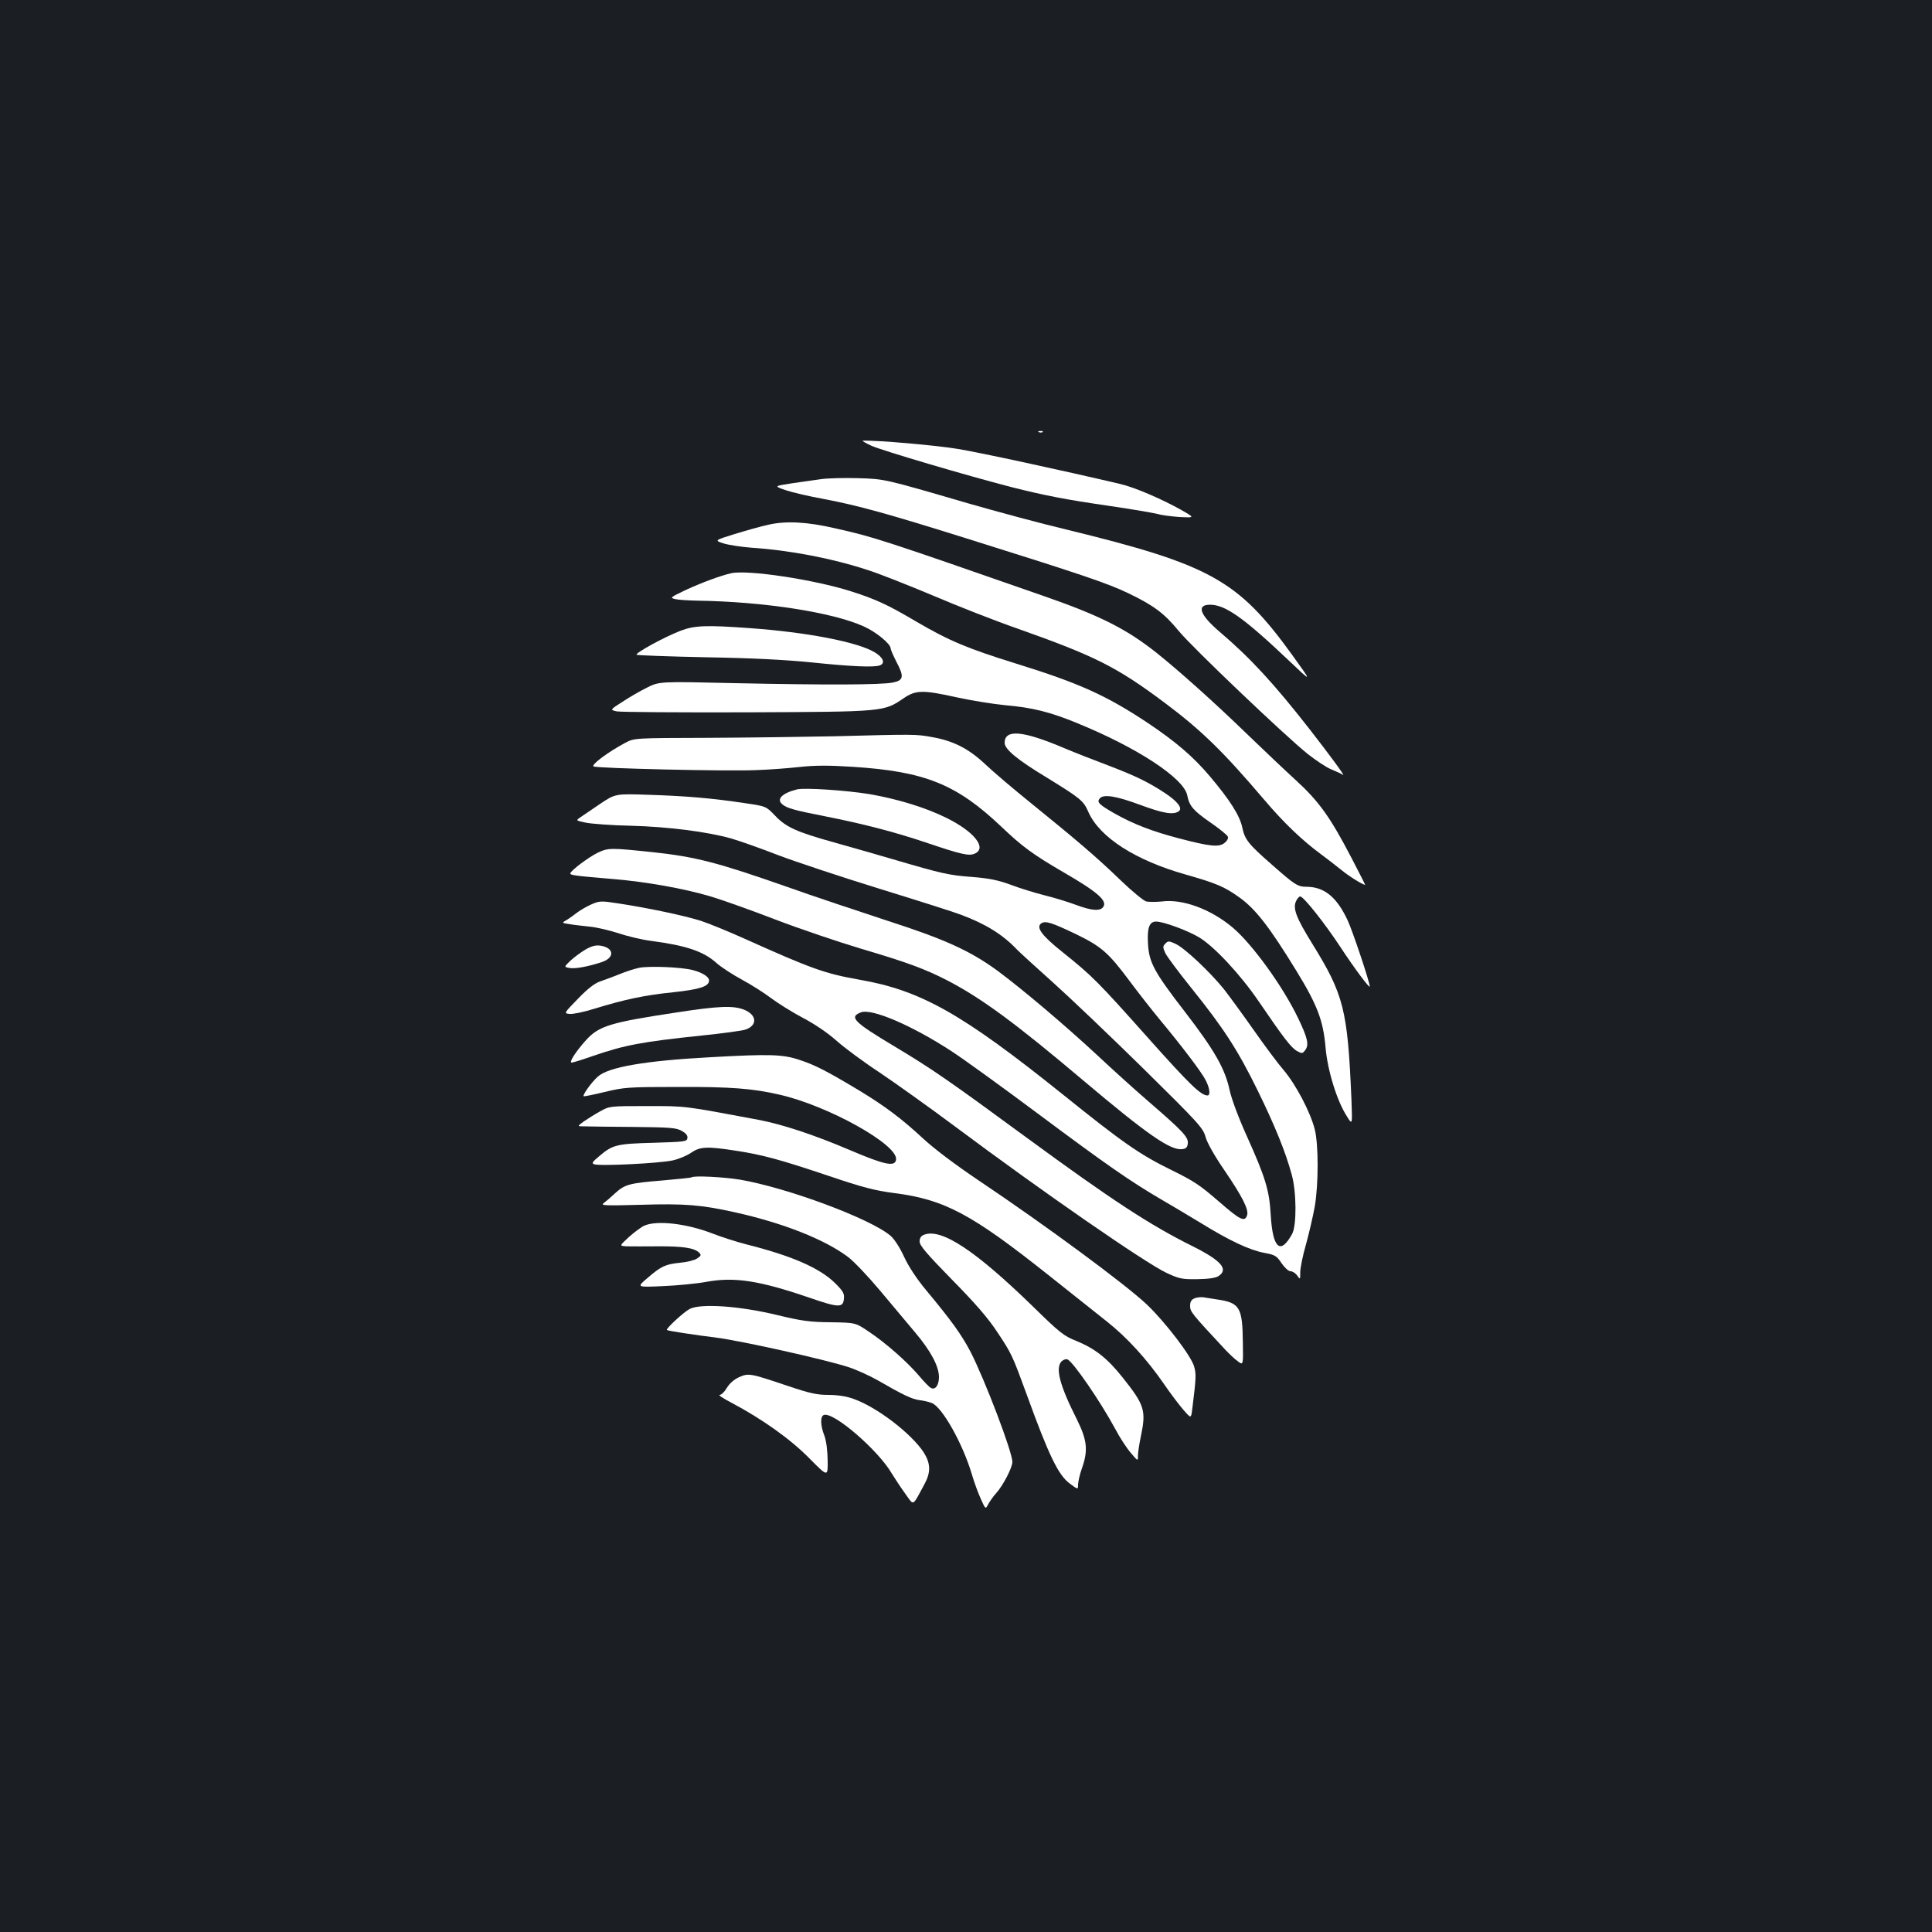 <?xml version="1.0" standalone="no"?>
<!DOCTYPE svg PUBLIC "-//W3C//DTD SVG 20010904//EN"
 "http://www.w3.org/TR/2001/REC-SVG-20010904/DTD/svg10.dtd">
<svg version="1.0" xmlns="http://www.w3.org/2000/svg"
 width="1000pt" height="1000pt" viewBox="0 0 1000 1000"
 preserveAspectRatio="xMidYMid meet">
<rect width="100%" height="100%" fill="#1b1f23"/>
<g transform="translate(0,1000) scale(0.1,-0.1)"
fill="#ffffff" stroke="none">
<path d="M5378 7763 c7 -3 16 -2 19 1 4 3 -2 6 -13 5 -11 0 -14 -3 -6 -6z"/>
<path d="M4510 7693 c55 -25 496 -155 724 -214 175 -44 277 -64 511 -98 116
-17 226 -36 245 -41 19 -6 71 -13 115 -16 80 -4 80 -4 10 36 -101 57 -243 118
-317 135 -311 73 -719 161 -838 181 -112 19 -422 46 -495 43 -5 0 15 -12 45
-26z"/>
<path d="M4250 7520 c-36 -5 -105 -15 -154 -22 -90 -14 -90 -14 -30 -35 32
-11 122 -32 199 -46 178 -34 320 -73 735 -203 591 -185 733 -233 839 -284 133
-64 187 -104 263 -197 72 -87 550 -542 666 -635 42 -33 97 -70 122 -80 25 -10
53 -23 62 -29 10 -5 -68 101 -173 236 -186 238 -307 369 -464 503 -105 89
-124 142 -52 142 79 0 174 -67 409 -290 121 -115 121 -115 17 29 -281 389
-423 468 -1169 650 -135 32 -364 94 -510 136 -435 127 -431 126 -570 130 -69
2 -154 0 -190 -5z"/>
<path d="M3977 7284 c-37 -8 -115 -30 -174 -48 -106 -33 -106 -33 -57 -49 27
-8 92 -18 144 -22 198 -13 417 -55 600 -115 63 -20 216 -81 340 -133 124 -53
320 -130 435 -170 401 -142 512 -197 760 -382 190 -142 302 -250 519 -505 101
-119 195 -209 294 -282 31 -23 79 -60 105 -81 37 -31 111 -77 123 -77 1 0 -31
63 -71 140 -109 209 -167 291 -286 400 -57 52 -174 163 -259 245 -162 157
-346 322 -465 417 -154 122 -290 191 -580 292 -843 294 -880 306 -1080 351
-146 34 -256 40 -348 19z"/>
<path d="M3785 7033 c-55 -12 -156 -50 -234 -86 -82 -39 -85 -41 -56 -48 17
-4 68 -7 115 -8 343 -5 699 -60 860 -133 64 -28 140 -91 140 -114 0 -7 14 -38
30 -70 41 -77 37 -96 -20 -107 -61 -12 -347 -13 -816 -3 -391 9 -391 9 -455
-23 -35 -17 -93 -51 -128 -74 -64 -41 -64 -41 -29 -49 20 -4 323 -6 674 -5
712 3 708 3 810 72 64 44 99 45 279 5 74 -16 185 -34 247 -40 140 -12 234 -35
376 -94 309 -126 549 -284 567 -372 11 -56 31 -79 117 -139 48 -33 90 -67 93
-75 4 -9 -3 -22 -17 -33 -28 -23 -74 -19 -237 24 -137 36 -234 73 -333 129
-80 46 -92 58 -76 77 19 24 85 13 207 -32 118 -44 172 -54 201 -35 24 15 -4
52 -73 97 -87 57 -152 88 -296 143 -69 26 -169 65 -221 87 -216 92 -310 100
-310 28 0 -33 65 -87 217 -179 177 -109 191 -120 217 -180 58 -130 243 -249
501 -322 161 -46 202 -63 280 -119 83 -59 156 -153 295 -380 108 -176 139
-257 151 -396 10 -118 58 -276 111 -358 28 -45 28 -45 23 89 -20 466 -39 541
-205 809 -81 131 -99 179 -82 216 6 14 16 25 22 25 17 0 128 -140 210 -265 71
-108 150 -214 150 -201 0 21 -88 285 -114 341 -56 121 -121 174 -211 175 -48
0 -61 8 -180 113 -125 109 -142 132 -155 194 -13 62 -65 143 -167 264 -86 102
-177 180 -325 279 -213 141 -352 204 -678 305 -254 79 -347 118 -518 218 -147
87 -208 115 -336 156 -191 61 -535 113 -621 94z"/>
<path d="M3522 6735 c-81 -31 -235 -115 -227 -124 4 -3 165 -9 358 -13 241 -4
415 -13 552 -27 202 -21 320 -26 349 -15 30 11 17 42 -27 68 -91 54 -354 104
-649 125 -223 16 -283 14 -356 -14z"/>
<path d="M4315 6189 c-148 -3 -441 -7 -651 -8 -381 -1 -381 -1 -428 -26 -88
-47 -177 -113 -164 -122 16 -10 694 -26 843 -19 61 2 160 9 222 16 83 9 153 9
277 1 374 -24 537 -90 769 -310 109 -104 164 -144 322 -236 178 -103 230 -149
204 -181 -17 -21 -60 -17 -136 11 -37 14 -110 37 -163 50 -52 13 -133 38 -180
56 -66 24 -111 33 -200 40 -119 9 -151 16 -410 92 -85 25 -222 64 -304 87
-193 54 -247 78 -304 138 -47 49 -47 49 -157 65 -166 25 -302 37 -495 43 -175
6 -175 6 -254 -47 -44 -30 -90 -61 -103 -70 -23 -16 -23 -16 29 -27 29 -6 134
-14 233 -16 192 -5 396 -31 520 -66 41 -12 150 -50 242 -86 93 -35 330 -114
528 -175 198 -61 387 -121 420 -134 128 -48 215 -102 290 -181 17 -17 100 -93
185 -169 85 -76 295 -276 466 -444 289 -285 311 -309 324 -356 8 -30 47 -99
98 -173 94 -138 126 -203 117 -232 -12 -37 -36 -25 -145 70 -101 87 -127 105
-249 165 -163 80 -249 140 -566 395 -515 413 -729 534 -1046 589 -180 32 -245
55 -599 214 -80 36 -180 77 -223 91 -85 27 -275 67 -427 90 -90 14 -97 13
-139 -5 -25 -11 -61 -32 -80 -47 -19 -15 -44 -32 -55 -38 -18 -10 -16 -12 20
-17 21 -4 68 -9 104 -13 36 -3 103 -19 150 -34 47 -16 123 -34 170 -40 182
-24 271 -54 338 -114 22 -20 81 -59 131 -86 50 -27 119 -71 153 -97 35 -26
108 -72 163 -101 61 -32 129 -78 174 -118 40 -36 141 -111 225 -166 83 -56
257 -180 387 -277 461 -344 983 -705 1096 -759 67 -31 80 -34 160 -33 59 1 94
6 110 16 53 35 15 80 -133 154 -220 109 -420 240 -858 561 -406 298 -491 357
-688 475 -209 125 -235 151 -172 175 56 22 265 -68 469 -201 60 -39 265 -187
455 -329 346 -258 471 -345 630 -438 47 -27 139 -82 205 -122 151 -93 254
-141 330 -155 54 -10 63 -15 88 -53 17 -24 36 -42 47 -42 10 0 26 -10 34 -22
16 -22 16 -22 16 17 0 21 13 87 30 145 16 58 36 145 45 194 20 116 20 323 0
401 -23 90 -98 232 -160 305 -31 36 -101 130 -157 210 -56 80 -125 174 -153
210 -71 88 -201 211 -249 234 -35 16 -40 17 -54 2 -14 -14 -14 -19 0 -50 9
-18 70 -100 136 -182 165 -205 239 -319 342 -529 89 -182 144 -317 176 -435
25 -90 26 -263 2 -307 -61 -111 -101 -75 -111 102 -7 124 -28 192 -121 399
-44 97 -80 193 -91 241 -24 114 -79 209 -232 408 -160 207 -186 256 -191 353
-5 82 7 114 42 114 38 0 163 -46 223 -82 78 -47 214 -193 308 -331 128 -188
168 -240 198 -257 26 -14 29 -14 43 5 20 27 13 61 -36 163 -79 166 -240 388
-342 473 -113 94 -257 147 -364 133 -30 -3 -66 -3 -81 0 -14 4 -74 53 -132
109 -123 119 -230 210 -461 397 -92 74 -200 166 -240 204 -86 81 -166 122
-277 141 -82 15 -86 15 -508 4z m1252 -1023 c134 -65 170 -97 277 -240 45 -61
116 -151 157 -201 115 -138 219 -275 240 -317 21 -41 25 -78 9 -78 -34 0 -92
56 -306 296 -263 295 -290 322 -442 444 -110 87 -142 131 -112 151 22 14 53 4
177 -55z"/>
<path d="M4125 5914 c-76 -19 -107 -50 -77 -76 23 -21 64 -32 222 -63 197 -39
356 -80 520 -135 186 -63 226 -72 256 -58 64 29 -4 114 -148 185 -107 53 -253
98 -400 123 -116 19 -335 34 -373 24z"/>
<path d="M3095 5587 c-47 -23 -136 -89 -143 -107 -4 -10 31 -14 223 -30 169
-14 365 -49 500 -89 55 -16 207 -70 337 -120 130 -50 330 -117 443 -151 240
-71 330 -104 449 -165 175 -91 350 -219 706 -520 327 -276 448 -360 508 -353
21 2 28 9 30 30 4 32 -28 65 -199 213 -64 55 -183 162 -265 239 -169 157 -386
341 -519 440 -142 104 -273 164 -574 261 -146 48 -381 126 -521 176 -357 125
-468 154 -690 178 -219 23 -231 23 -285 -2z"/>
<path d="M3030 5085 c-25 -15 -60 -41 -78 -58 -33 -32 -33 -32 -5 -37 28 -6
98 7 167 30 68 22 66 73 -4 85 -27 4 -46 -1 -80 -20z"/>
<path d="M3310 4991 c-25 -5 -72 -20 -105 -34 -33 -13 -78 -30 -99 -37 -27 -9
-64 -37 -114 -89 -74 -76 -74 -76 -44 -79 17 -2 75 10 129 27 156 48 259 70
407 85 138 15 186 30 186 61 0 19 -34 41 -85 54 -56 15 -221 22 -275 12z"/>
<path d="M3505 4760 c-346 -52 -405 -70 -472 -144 -53 -59 -90 -116 -74 -116
6 0 55 15 109 34 165 57 257 74 563 106 108 11 211 25 228 31 63 22 59 76 -8
103 -56 22 -132 19 -346 -14z"/>
<path d="M3680 4528 c-340 -18 -530 -51 -585 -100 -33 -29 -81 -96 -74 -102 2
-2 51 8 109 22 100 24 119 26 380 26 272 1 387 -8 525 -40 251 -57 614 -259
603 -336 -5 -39 -58 -28 -241 50 -183 78 -349 133 -472 156 -390 73 -371 71
-575 71 -195 0 -195 0 -245 -28 -27 -15 -65 -39 -84 -52 -34 -25 -34 -25 5
-25 21 -1 136 -2 254 -3 186 -2 219 -4 248 -20 23 -13 32 -24 30 -38 -3 -18
-14 -19 -175 -24 -190 -5 -212 -10 -281 -69 -36 -30 -41 -37 -27 -42 28 -11
344 5 408 20 31 7 74 25 95 40 45 31 82 33 224 11 142 -21 236 -47 483 -130
180 -61 242 -77 341 -90 262 -33 402 -108 801 -425 114 -91 250 -199 302 -240
105 -83 207 -195 296 -324 33 -48 78 -108 100 -133 40 -46 40 -46 46 3 20 160
21 181 10 220 -14 54 -149 230 -244 321 -111 105 -524 410 -870 642 -123 83
-232 165 -289 218 -111 103 -199 169 -333 250 -167 100 -227 131 -307 157 -85
29 -156 31 -458 14z"/>
<path d="M3579 3906 c-2 -2 -69 -9 -149 -16 -173 -14 -195 -20 -246 -66 -21
-20 -48 -43 -59 -51 -18 -13 3 -14 190 -9 231 7 314 0 490 -39 251 -56 462
-140 583 -230 30 -22 105 -101 167 -175 62 -74 144 -172 182 -217 81 -96 123
-175 123 -231 0 -43 -20 -69 -43 -55 -8 4 -36 33 -61 63 -61 72 -174 171 -260
228 -68 46 -68 46 -195 48 -108 1 -149 6 -281 38 -196 47 -393 60 -450 31 -31
-16 -126 -104 -118 -109 6 -5 141 -25 258 -40 127 -16 562 -113 681 -152 41
-13 111 -45 155 -70 126 -73 172 -95 212 -101 20 -2 50 -9 65 -15 54 -21 160
-210 207 -368 12 -41 33 -99 47 -129 24 -54 24 -54 39 -25 9 16 26 40 39 54
35 38 85 133 85 163 0 52 -142 424 -216 569 -48 91 -98 161 -232 322 -48 58
-89 120 -113 172 -22 48 -51 92 -70 108 -105 89 -534 248 -778 290 -85 14
-241 22 -252 12z"/>
<path d="M3335 3656 c-16 -7 -52 -34 -80 -59 -50 -46 -50 -46 -10 -48 22 0 94
-1 160 0 127 1 188 -8 213 -32 13 -13 11 -17 -10 -31 -13 -9 -53 -19 -89 -22
-76 -8 -97 -18 -169 -80 -55 -47 -55 -47 80 -41 74 3 176 13 225 22 145 27
275 7 532 -81 153 -53 177 -54 181 -7 3 28 -4 40 -45 81 -80 79 -224 142 -463
202 -47 12 -125 37 -174 56 -132 51 -286 69 -351 40z"/>
<path d="M4783 3609 c-16 -6 -23 -17 -23 -35 0 -21 36 -63 168 -198 120 -122
187 -199 234 -271 74 -111 78 -120 153 -325 113 -312 163 -415 221 -458 44
-33 44 -33 44 -5 1 15 9 53 20 83 33 93 27 146 -26 253 -89 176 -113 267 -79
301 9 8 22 13 30 10 29 -12 169 -215 248 -361 23 -44 59 -99 80 -123 37 -44
37 -44 37 -14 0 16 7 61 15 99 28 134 20 162 -95 306 -78 98 -141 148 -238
188 -66 26 -87 43 -225 178 -298 290 -474 407 -564 372z"/>
<path d="M6183 3280 c-17 -7 -23 -18 -23 -39 0 -30 4 -36 182 -227 20 -21 49
-49 65 -60 28 -21 28 -21 26 97 -2 183 -16 206 -133 223 -25 4 -56 9 -70 11
-14 2 -35 0 -47 -5z"/>
<path d="M3824 2871 c-25 -11 -49 -33 -62 -55 -12 -20 -28 -36 -37 -36 -9 0
18 -18 60 -40 159 -84 307 -189 405 -289 95 -96 95 -96 94 -11 -1 53 -7 102
-17 129 -21 53 -22 100 -3 107 49 19 282 -182 352 -303 16 -26 47 -73 70 -105
46 -63 34 -70 100 52 32 59 31 105 -4 161 -63 98 -244 237 -366 279 -35 13
-82 20 -128 20 -60 0 -97 8 -218 49 -187 63 -196 65 -246 42z"/>
</g>
</svg>
